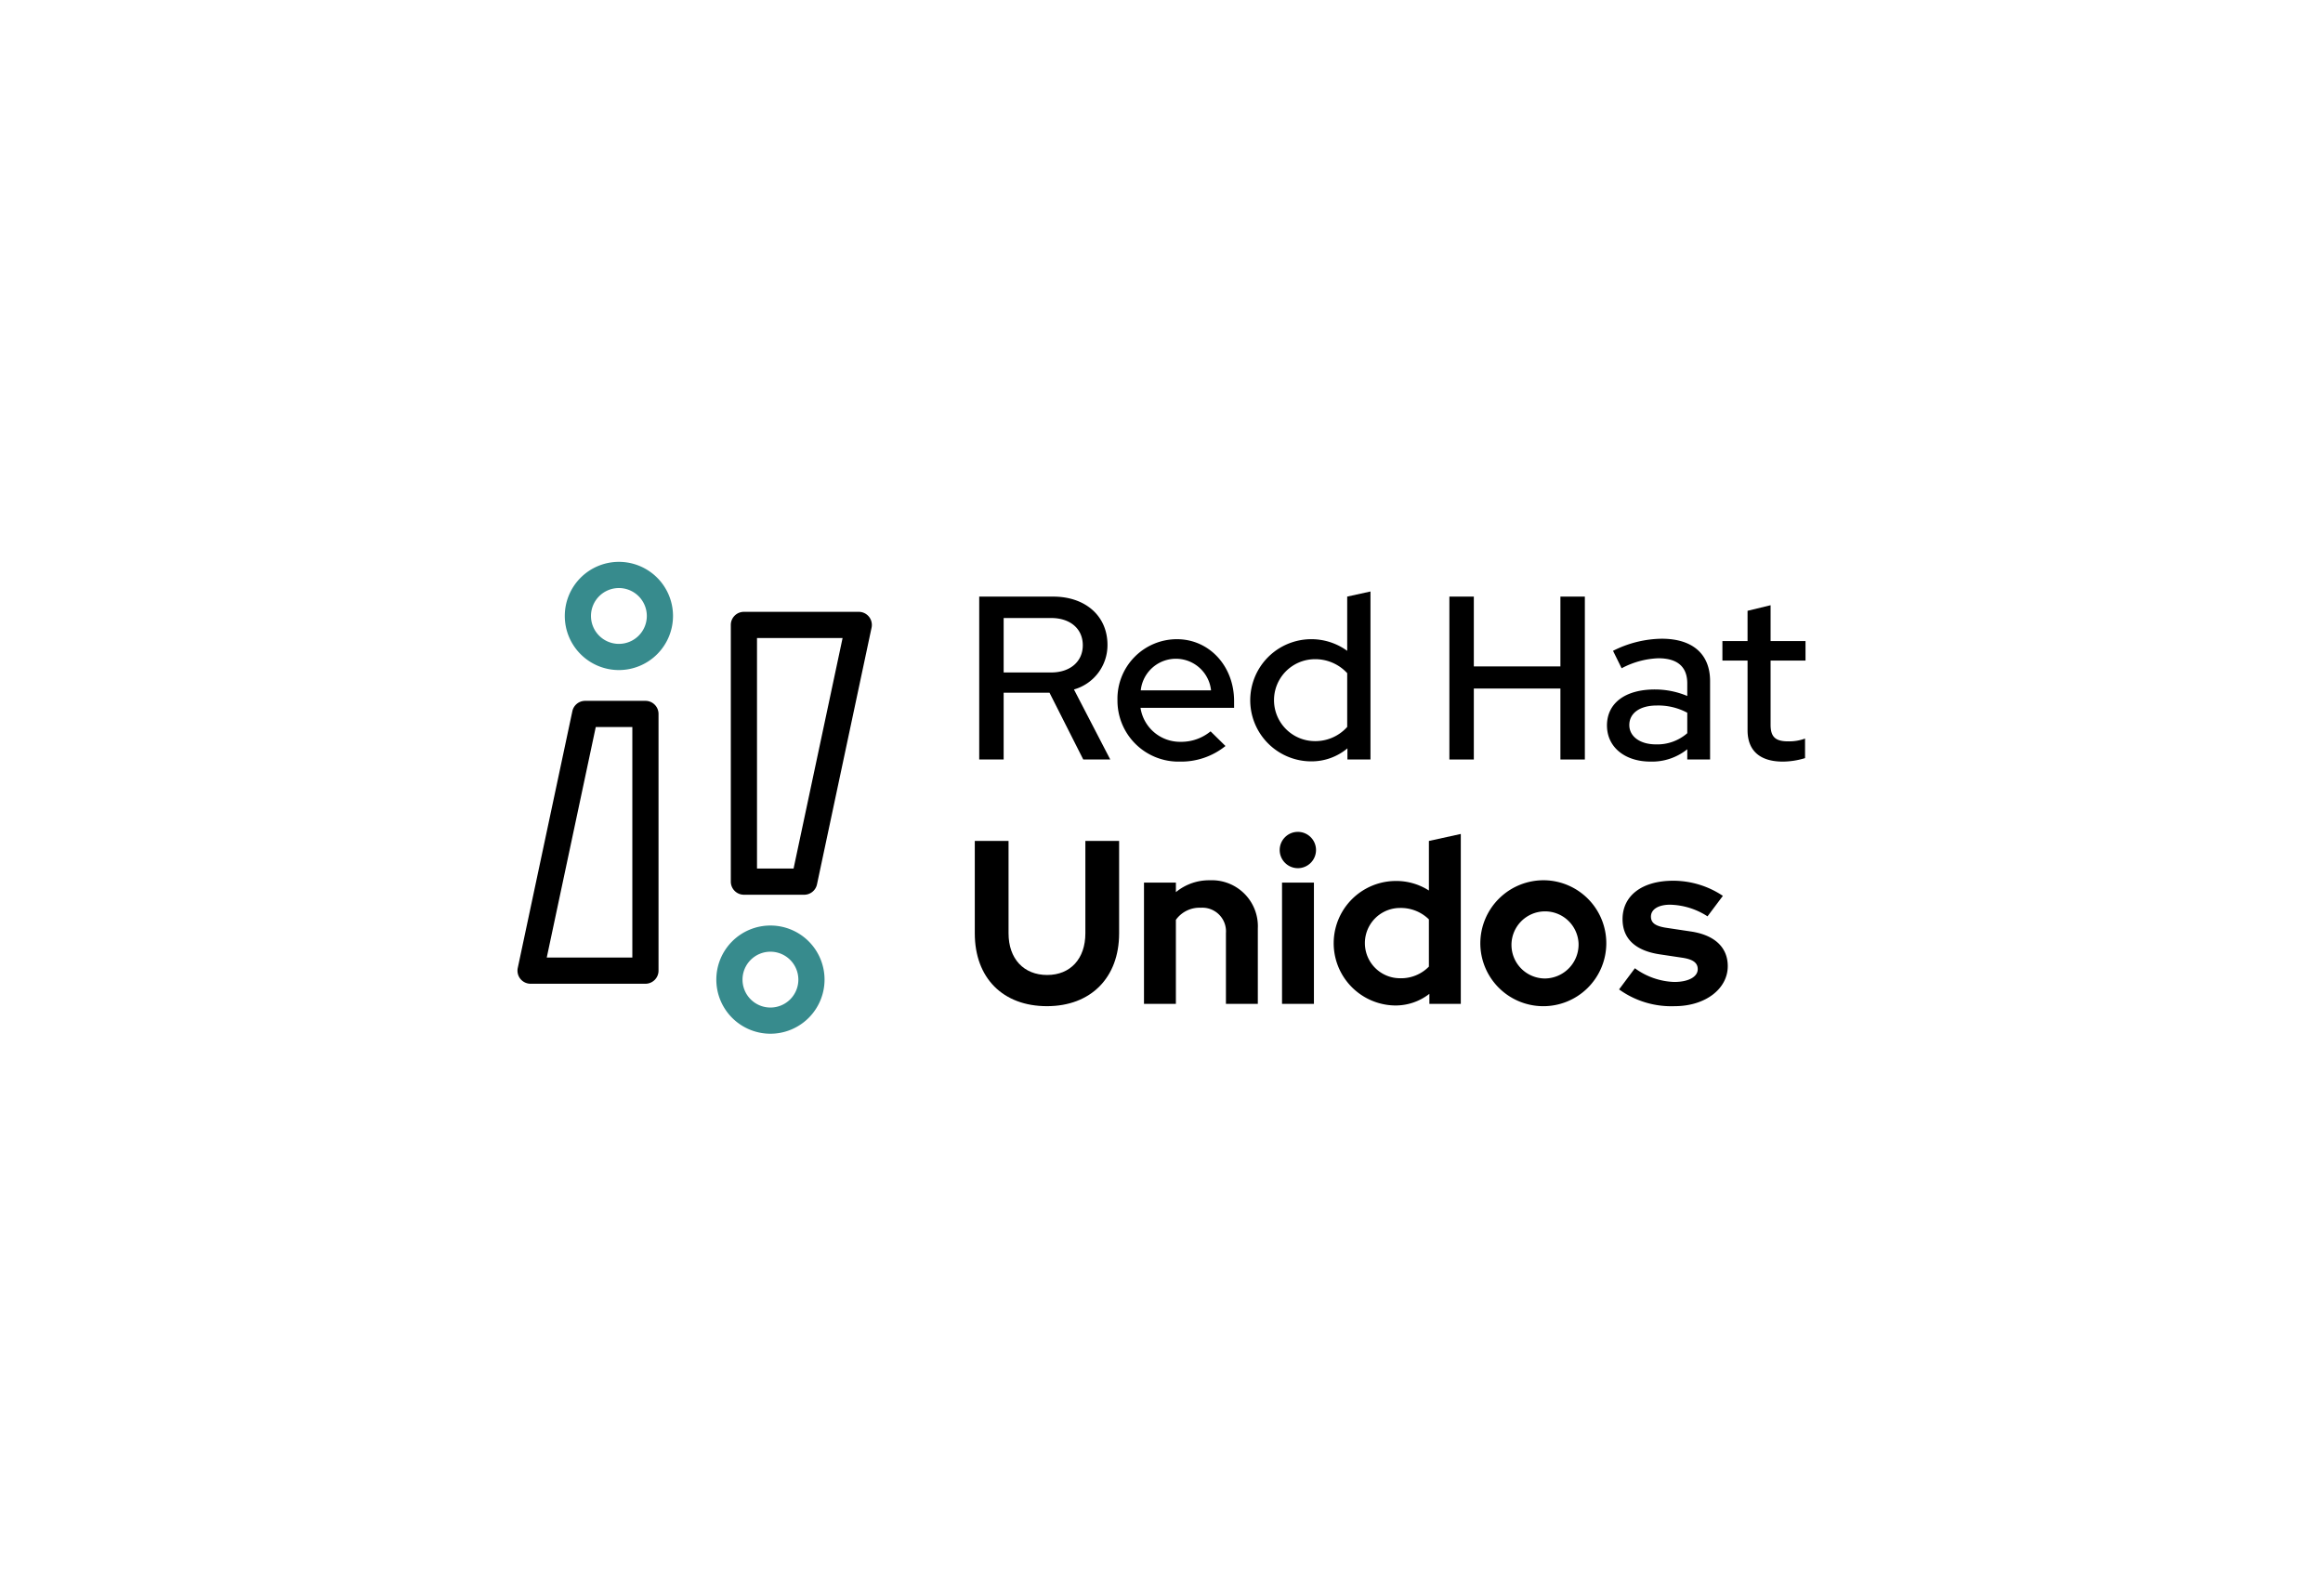 <svg id="b664e805-094f-4dbc-9af5-3b7f318dbc45" data-name="Layer 1" xmlns="http://www.w3.org/2000/svg" viewBox="0 0 262 180"><defs><style>.a88c5471-7d5e-46e7-a84b-492a1675fc57{fill:#378b8d;}</style></defs><path d="M113.197,69.719v6.143h5.356c2.153,0,3.57-1.234,3.57-3.071,0-1.864-1.418-3.072-3.57-3.072Zm-2.756-2.415h8.348c3.65,0,6.117,2.205,6.117,5.434a5.191,5.191,0,0,1-3.78,5.041L125.221,85.68h-3.045l-3.807-7.534h-5.172V85.68h-2.756V67.303Z"/><path d="M128.66,77.883h7.928a3.986,3.986,0,0,0-7.928,0Zm4.384,8.034a6.876,6.876,0,0,1-7.01-6.931,6.714,6.714,0,0,1,6.695-6.878c3.675,0,6.458,3.045,6.458,6.983v.761H128.633a4.507,4.507,0,0,0,4.515,3.833,5.198,5.198,0,0,0,3.387-1.181l1.68,1.654a7.97,7.97,0,0,1-5.172,1.759Z"/><path d="M148.243,83.606a4.815,4.815,0,0,0,3.702-1.601V75.94a4.885,4.885,0,0,0-3.702-1.575,4.621,4.621,0,0,0,0,9.241Zm3.728.814a6.313,6.313,0,0,1-4.096,1.47,6.891,6.891,0,1,1,4.069-12.47V67.303l2.625-.577V85.68h-2.599V84.42Z"/><polygon points="163.469 67.303 166.226 67.303 166.226 75.179 175.992 75.179 175.992 67.303 178.748 67.303 178.748 85.68 175.992 85.68 175.992 77.673 166.226 77.673 166.226 85.68 163.469 85.68 163.469 67.303 163.469 67.303"/><path d="M186.755,83.974a5.136,5.136,0,0,0,3.544-1.26V80.403a6.941,6.941,0,0,0-3.439-.814c-1.916,0-3.098.867-3.098,2.205,0,1.286,1.208,2.179,2.993,2.179Zm-5.513-2.126c0-2.52,2.048-4.069,5.408-4.069a9.431,9.431,0,0,1,3.649.735V77.095c0-1.89-1.129-2.835-3.255-2.835a9.498,9.498,0,0,0-4.148,1.129l-.971-1.969a12.507,12.507,0,0,1,5.487-1.365c3.465,0,5.46,1.706,5.46,4.778V85.68h-2.573V84.525a6.338,6.338,0,0,1-4.147,1.391c-2.914,0-4.909-1.654-4.909-4.069Z"/><path d="M197.098,74.523h-2.836V72.317h2.836V68.905l2.599-.63v4.043h3.938v2.205h-3.938v7.246c0,1.365.552,1.864,1.969,1.864a5.155,5.155,0,0,0,1.917-.315v2.205a8.699,8.699,0,0,1-2.494.394c-2.599,0-3.99-1.234-3.99-3.544V74.523Z"/><path d="M118.08,113.507c-4.962,0-8.138-3.176-8.138-8.217V94.868h3.807v10.422c0,2.861,1.706,4.699,4.358,4.699,2.626,0,4.306-1.838,4.306-4.699V94.868h3.807v10.422c0,5.014-3.203,8.217-8.138,8.217Z"/><path d="M129.027,99.567h3.597v1.077a5.869,5.869,0,0,1,3.832-1.339,5.189,5.189,0,0,1,5.408,5.434v8.506h-3.597V105.264a2.667,2.667,0,0,0-2.836-2.861,3.276,3.276,0,0,0-2.809,1.365v9.477h-3.597V99.567Z"/><path d="M148.19,113.245H144.594V99.567h3.597v13.678Zm-3.859-17.353a2.048,2.048,0,1,1,2.048,2.048,2.051,2.051,0,0,1-2.048-2.048Z"/><path d="M157.903,110.357a4.387,4.387,0,0,0,3.255-1.313v-5.329a4.514,4.514,0,0,0-3.255-1.287,3.964,3.964,0,1,0,0,7.928Zm3.308,1.759a6.204,6.204,0,0,1-3.885,1.313,7.023,7.023,0,0,1,.105-14.045,6.799,6.799,0,0,1,3.728,1.076V94.868l3.597-.788v19.164h-3.544v-1.129Z"/><path d="M178.038,106.419a3.785,3.785,0,1,0-3.78,3.964,3.832,3.832,0,0,0,3.78-3.964Zm-3.78-7.115a7.104,7.104,0,1,1-7.299,7.115,7.129,7.129,0,0,1,7.299-7.115Z"/><path d="M184.391,109.228a7.965,7.965,0,0,0,4.437,1.549c1.602,0,2.652-.578,2.652-1.444,0-.709-.525-1.103-1.706-1.286l-2.626-.394c-2.704-.42-4.148-1.759-4.148-3.964,0-2.651,2.205-4.332,5.697-4.332a10.089,10.089,0,0,1,5.618,1.706l-1.733,2.311a8.07,8.07,0,0,0-4.226-1.313c-1.313,0-2.153.525-2.153,1.339,0,.735.525,1.102,1.864,1.286l2.625.394c2.678.393,4.174,1.785,4.174,3.912,0,2.573-2.546,4.515-5.985,4.515a10.08,10.08,0,0,1-6.274-1.89l1.785-2.389Z"/><path d="M61.665,108.024h9.653l-0-26.007H67.193l-5.528,26.007Zm11.13,2.953H59.841a1.477,1.477,0,0,1-1.444-1.784l6.156-28.96a1.477,1.477,0,0,1,1.445-1.17h6.797a1.477,1.477,0,0,1,1.477,1.477l0,28.96a1.477,1.477,0,0,1-1.477,1.477Z"/><path class="a88c5471-7d5e-46e7-a84b-492a1675fc57" d="M69.803,66.338a3.149,3.149,0,1,0,3.149,3.149A3.153,3.153,0,0,0,69.803,66.338Zm0,9.252a6.103,6.103,0,1,1,6.103-6.103A6.109,6.109,0,0,1,69.803,75.59Z"/><path d="M85.379,97.982h4.125l5.528-26.007H85.379l.001,26.007Zm5.321,2.953H83.903A1.477,1.477,0,0,1,82.426,99.459l-.001-28.96a1.477,1.477,0,0,1,1.477-1.477H96.856a1.476,1.476,0,0,1,1.444,1.784L92.144,99.766a1.476,1.476,0,0,1-1.444,1.17Z"/><path class="a88c5471-7d5e-46e7-a84b-492a1675fc57" d="M86.894,107.363a3.149,3.149,0,1,0,3.149,3.15,3.153,3.153,0,0,0-3.149-3.15Zm0,9.252a6.103,6.103,0,1,1,6.103-6.103,6.109,6.109,0,0,1-6.103,6.103Z"/></svg>